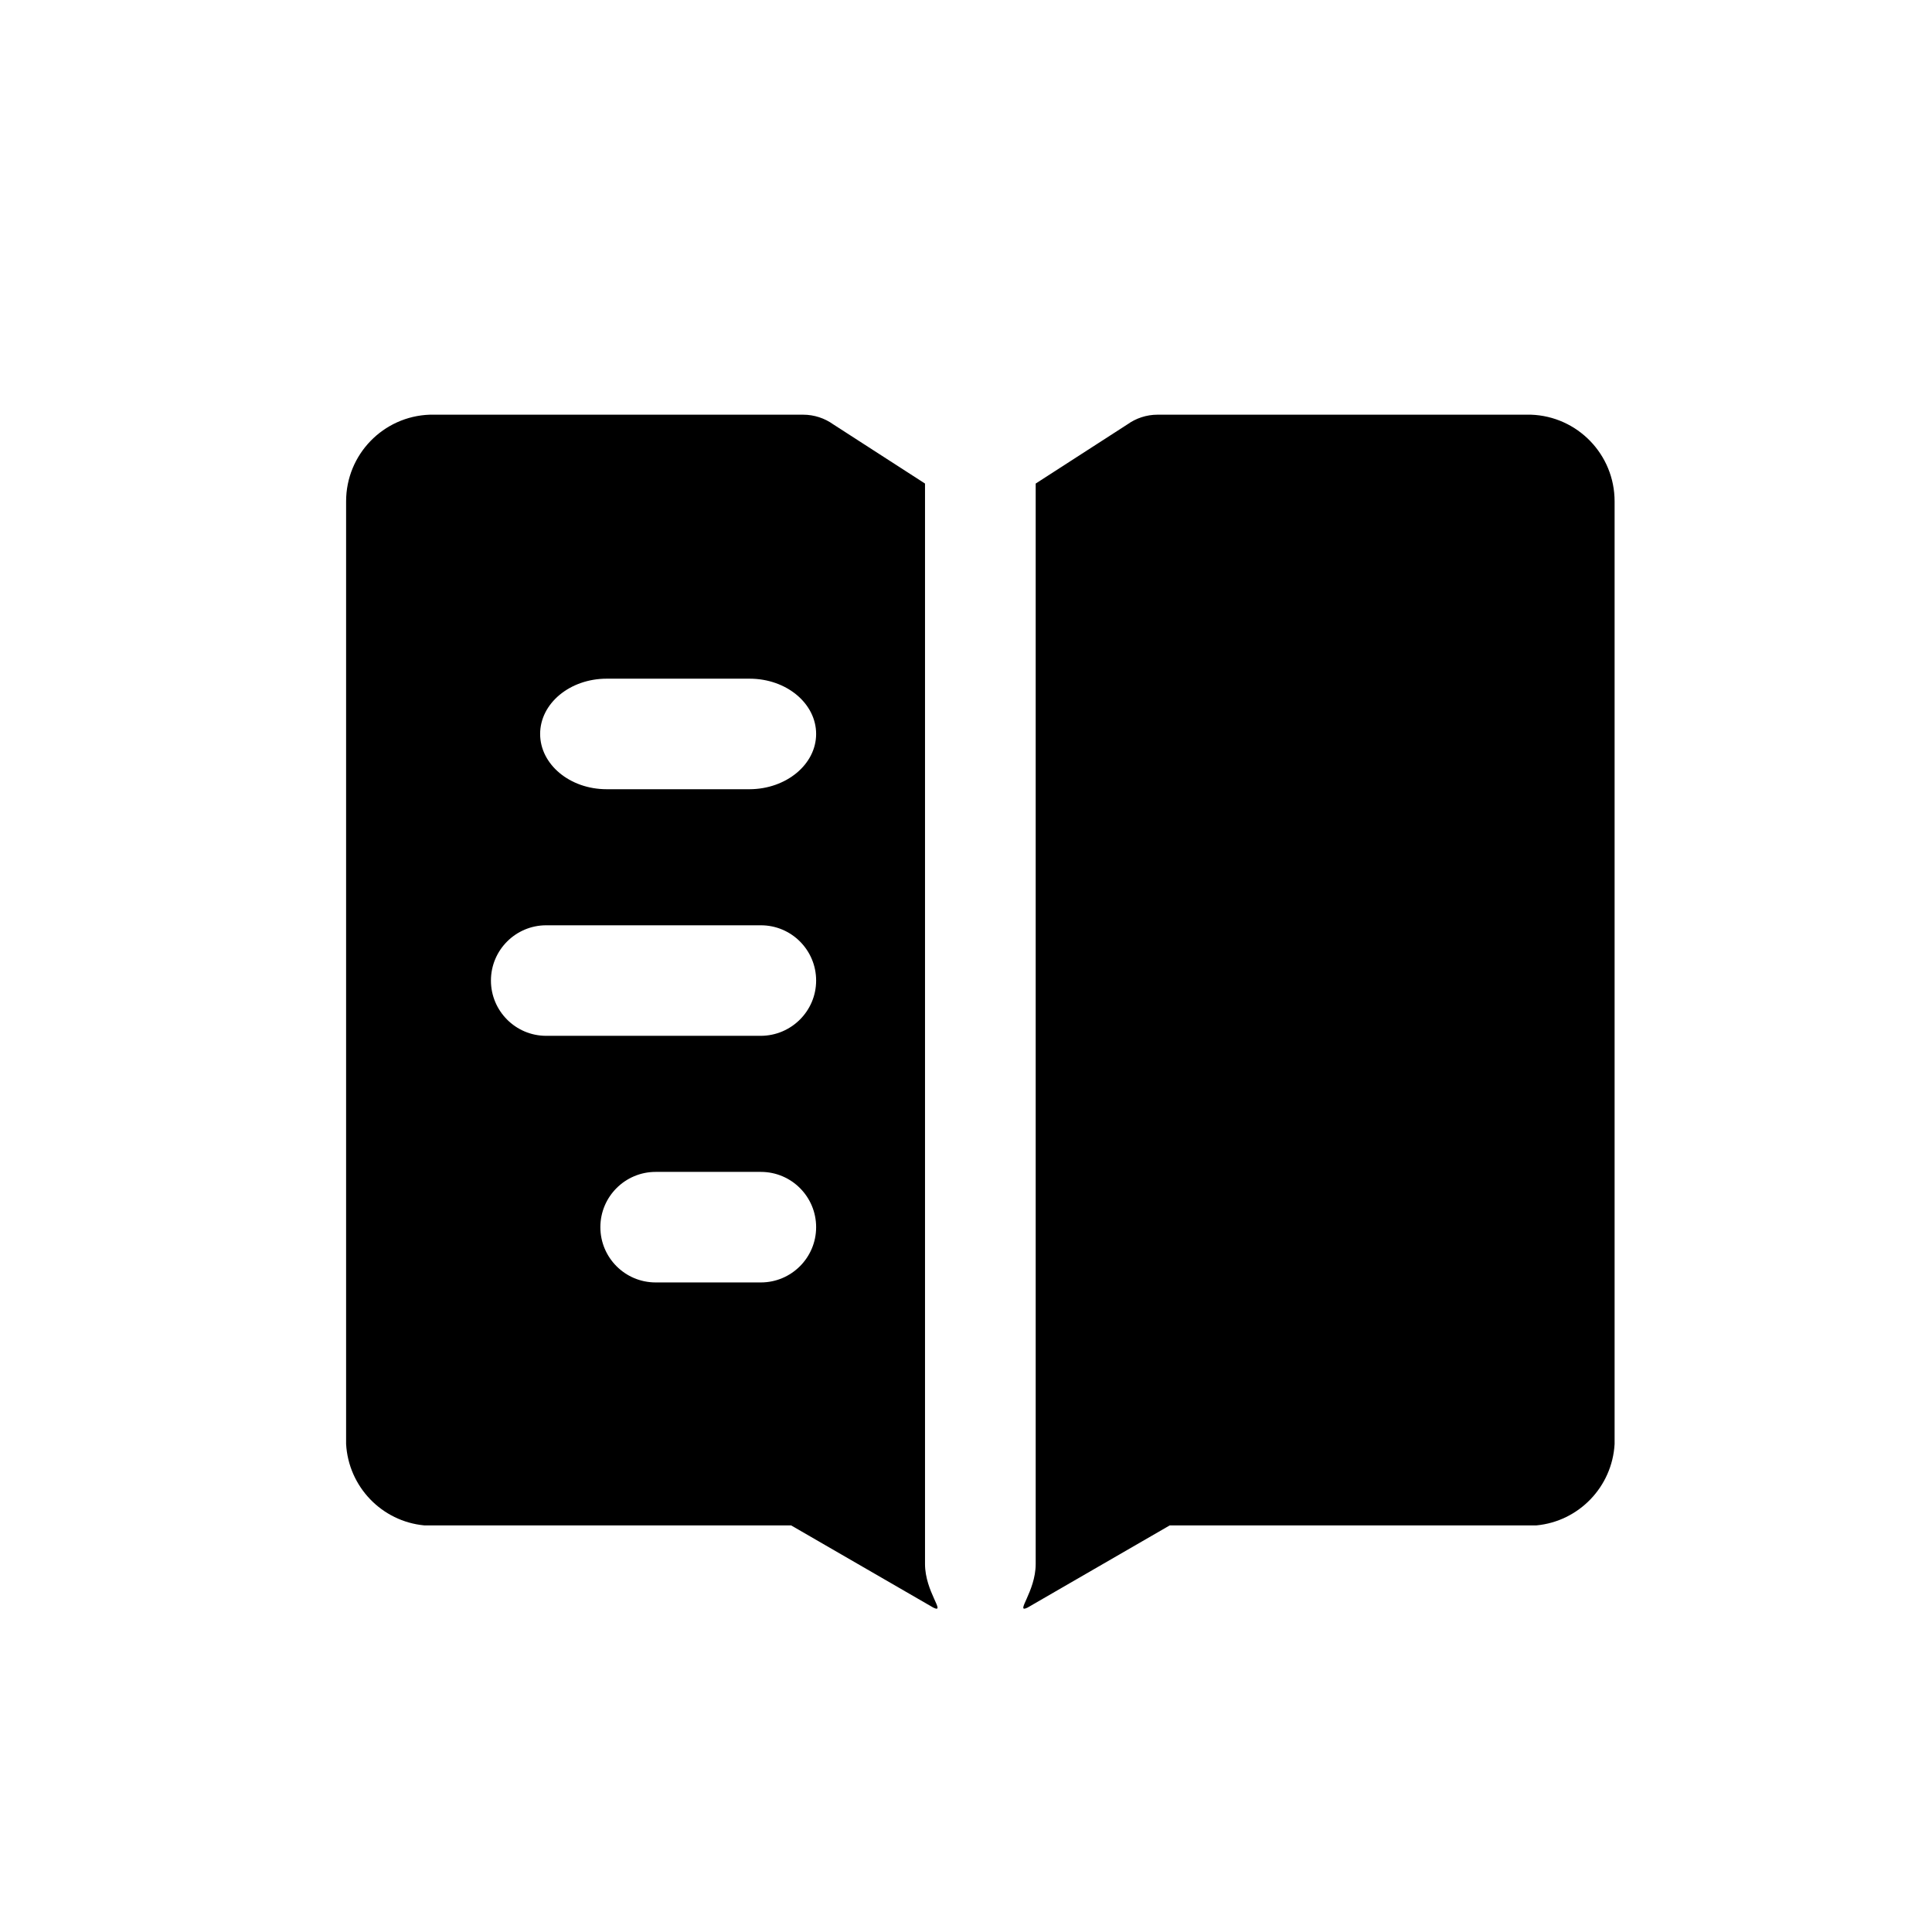 <?xml version="1.0" encoding="UTF-8"?>
<svg width="28px" height="28px" viewBox="0 0 28 28" version="1.1" xmlns="http://www.w3.org/2000/svg" xmlns:xlink="http://www.w3.org/1999/xlink">
    <!-- Generator: Sketch 63.1 (92452) - https://sketch.com -->
    <title>icon/导航图标/agreement_borrowing</title>
    <desc>Created with Sketch.</desc>
    <g id="icon/导航图标/agreement_borrowing" stroke="none" stroke-width="1" fill="none" fill-rule="evenodd">
        <g id="icon/合同借阅" fill="#000000" fill-rule="nonzero">
            <path d="M22.188,6.01 C22.861,6.033 23.4,6.586 23.4,7.266 L23.4,20.928 C23.365,21.549 22.881,22.049 22.268,22.107 L16.953,22.107 L14.891,23.299 C14.703,23.389 15.01,23.07 15.01,22.666 L15.01,7.008 L16.34,6.15 C16.463,6.062 16.615,6.01 16.777,6.01 L22.188,6.01 Z M11.639,6.01 C11.801,6.01 11.953,6.062 12.076,6.15 L12.076,6.15 L13.406,7.008 L13.406,22.666 C13.406,23.07 13.715,23.389 13.527,23.299 L13.527,23.299 L11.465,22.107 L6.148,22.107 C5.535,22.049 5.051,21.549 5.016,20.928 L5.016,20.928 L5.016,7.266 C5.016,6.586 5.555,6.033 6.229,6.01 L6.229,6.01 Z M11.027,16.984 L9.502,16.984 C9.061,16.984 8.701,17.342 8.701,17.785 C8.701,18.227 9.059,18.586 9.502,18.586 L11.027,18.586 C11.469,18.586 11.828,18.227 11.828,17.785 C11.828,17.344 11.471,16.984 11.027,16.984 Z M11.027,13.41 L7.916,13.41 C7.475,13.41 7.115,13.768 7.115,14.211 C7.115,14.652 7.473,15.012 7.916,15.012 L11.027,15.012 C11.469,15.01 11.828,14.652 11.828,14.211 C11.828,13.77 11.471,13.41 11.027,13.41 Z M10.864,9.836 L8.792,9.836 C8.261,9.836 7.828,10.193 7.828,10.637 C7.828,11.078 8.258,11.438 8.792,11.438 L10.864,11.438 C11.395,11.436 11.828,11.078 11.828,10.637 C11.828,10.195 11.398,9.836 10.864,9.836 Z" id="形状结合"></path>
        </g>
    </g>
</svg>
